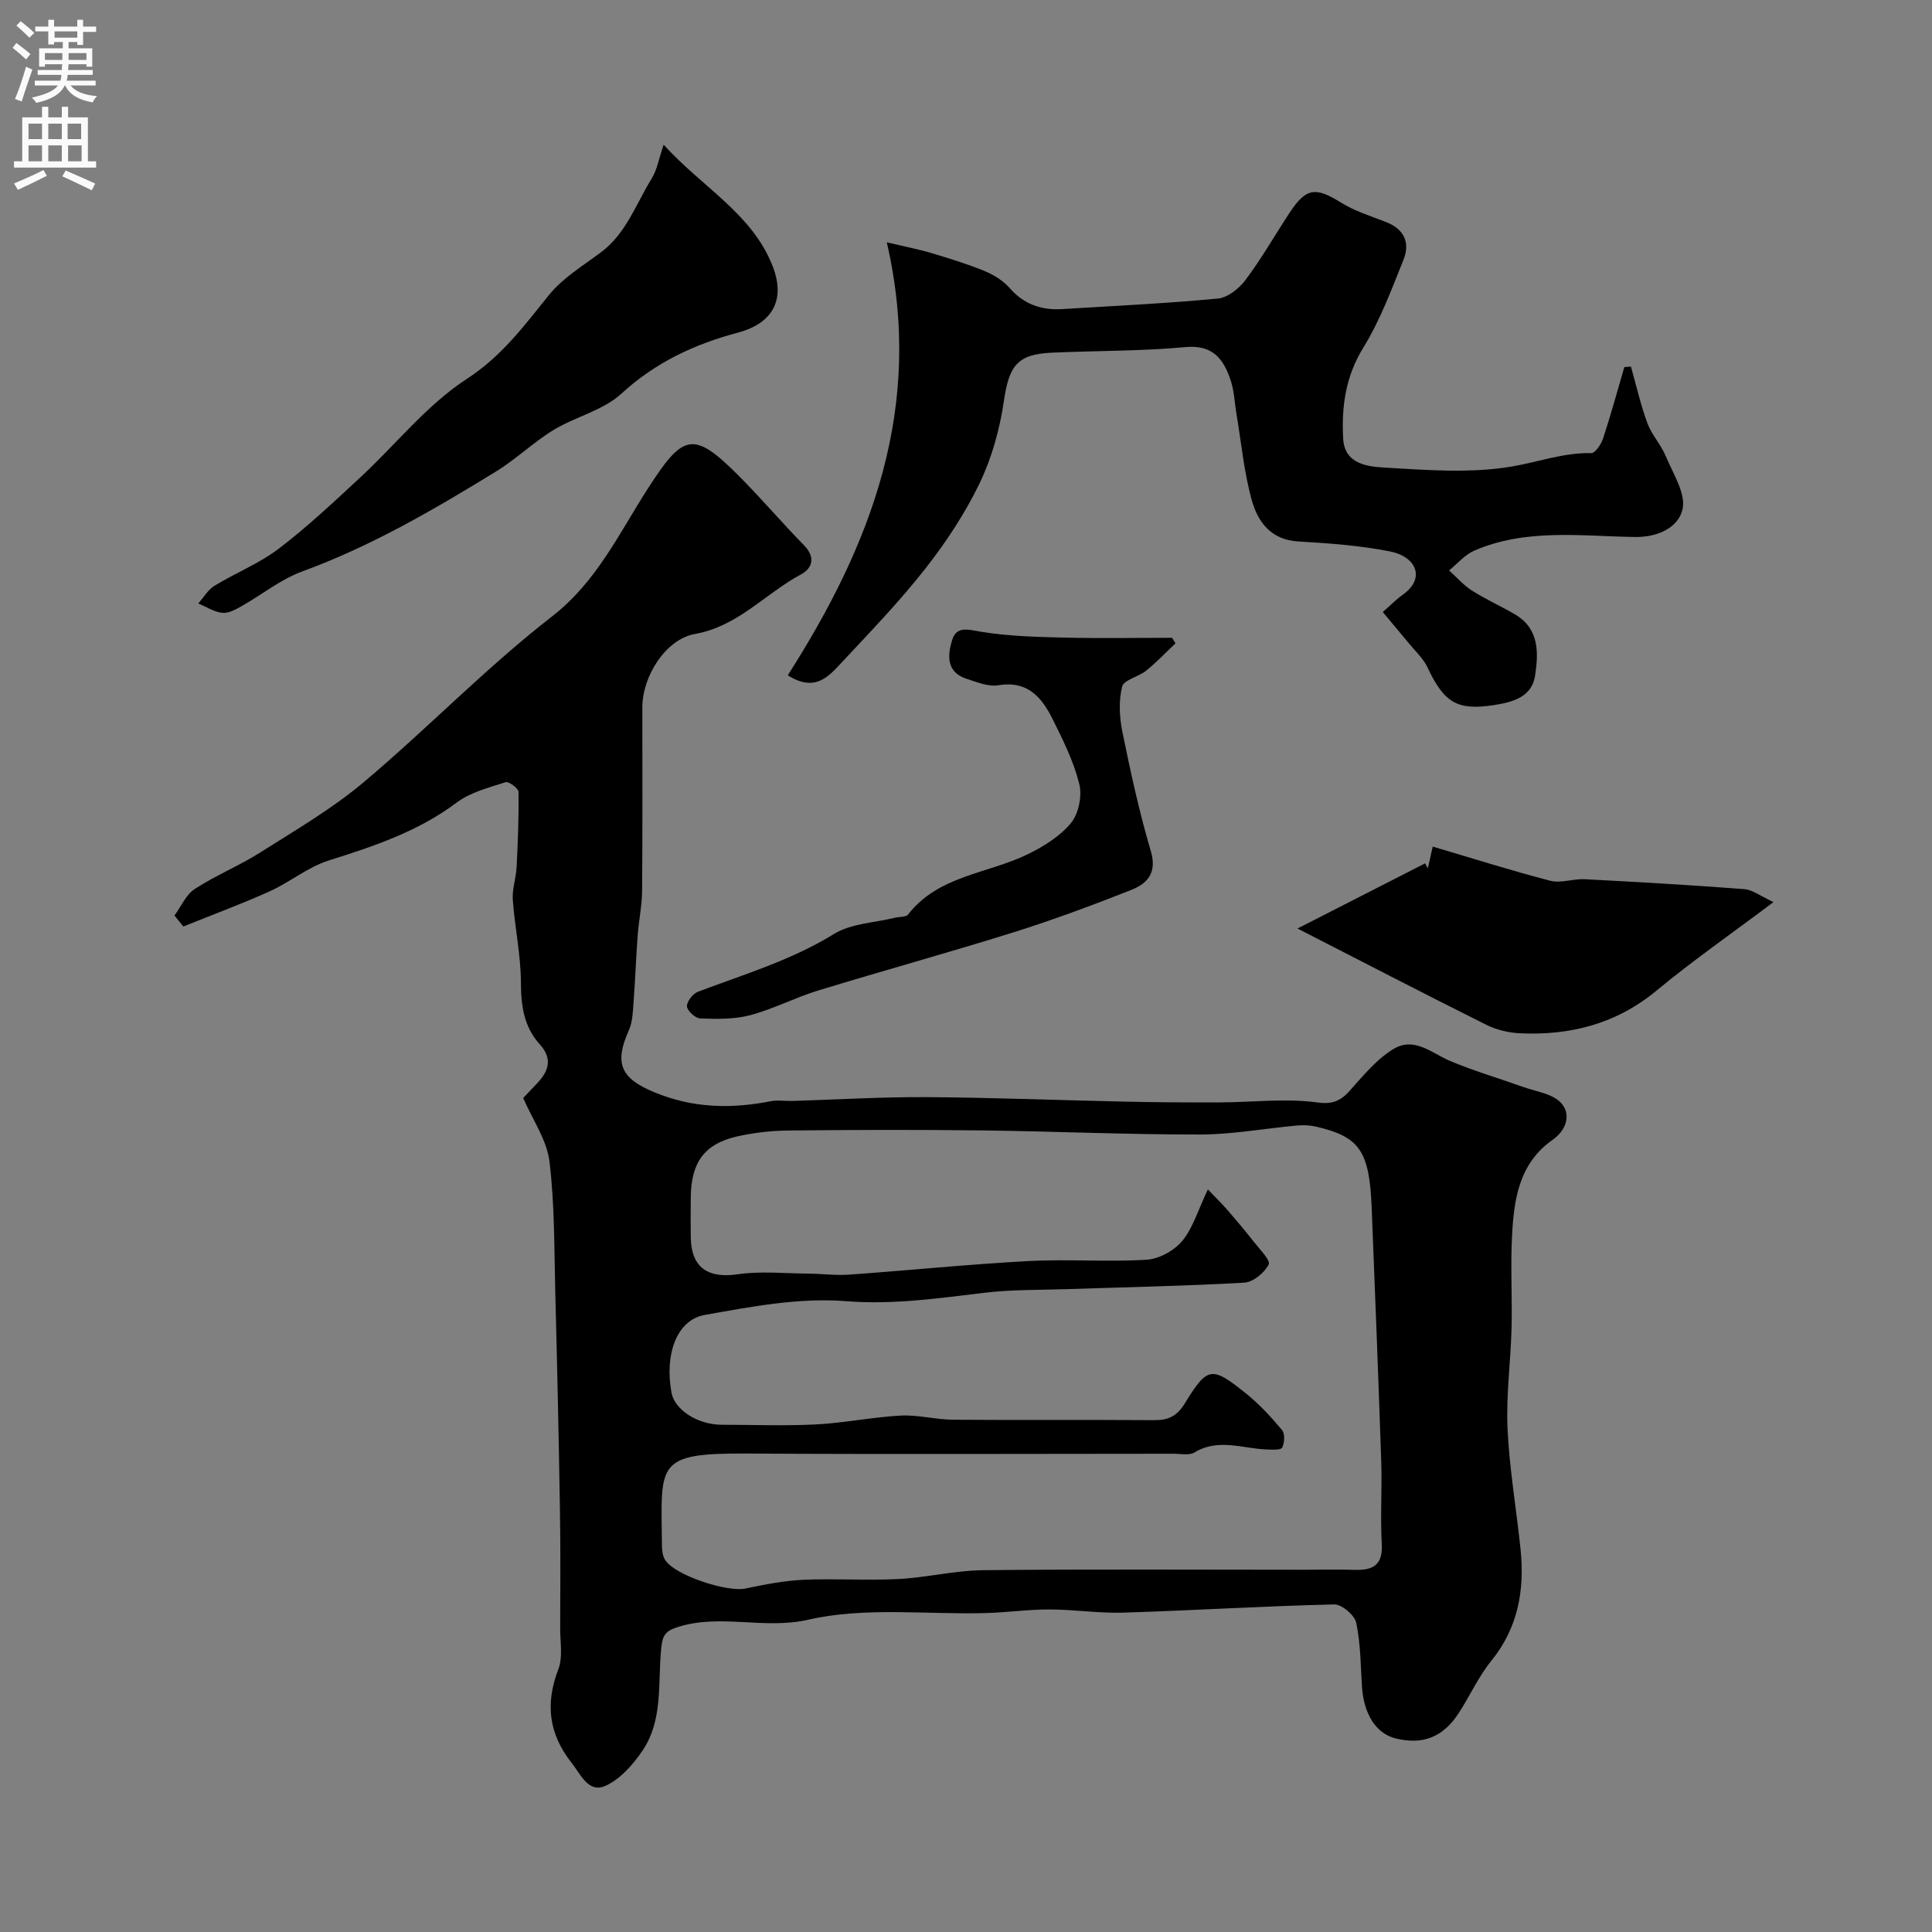 <svg enable-background="new 0 0 400 400" viewBox="0 0 400 400" xmlns="http://www.w3.org/2000/svg"><rect x="0" y="0" width="400" height="400" fill="#808080" stroke="none"/><g fill="#000001"><path d="m36.12 189.55c1.38-1.87 2.38-4.31 4.21-5.5 4.34-2.83 9.23-4.81 13.61-7.59 7.29-4.62 14.84-9.02 21.4-14.55 13.22-11.13 25.29-23.68 38.91-34.25 9.32-7.23 13.93-17.27 19.87-26.49 7.3-11.33 9.35-12.15 18.74-2.75 4.68 4.68 8.97 9.74 13.6 14.47 2.42 2.47 1.77 4.74-.62 6.03-7.39 3.96-13.03 10.75-21.96 12.34-6.07 1.08-10.89 8.78-10.89 15.17 0 12.67.06 25.33-.05 38-.03 3.09-.69 6.17-.92 9.26-.34 4.6-.5 9.22-.85 13.82-.15 1.96-.19 4.08-.98 5.82-3.11 6.9-1.58 9.95 5.21 12.78 7.95 3.31 15.87 3.51 24.09 1.9 1.47-.29 3.04-.03 4.57-.07 9.29-.28 18.58-.85 27.86-.79 13.79.09 27.58.65 41.37.94 6.39.14 12.79.17 19.18.15 6.82-.02 13.75-.9 20.43.03 4.56.64 5.9-1.79 8.15-4.27 2.28-2.52 4.66-5.18 7.53-6.86 4.33-2.54 7.86.93 11.67 2.53 4.89 2.05 10.01 3.55 15.01 5.34 2.72.98 6.12 1.4 7.9 3.3 2.23 2.38 1.13 5.68-1.66 7.64-7.03 4.91-8.06 12.37-8.45 19.95-.33 6.35.06 12.73-.1 19.1-.18 6.94-1.15 13.89-.83 20.8.39 8.33 1.83 16.61 2.69 24.92.87 8.44-.47 16.25-6.05 23.13-2.65 3.27-4.42 7.23-6.72 10.79-3.26 5.04-7.49 6.68-13.13 5.27-4-1-6.57-5.03-6.93-10.72-.28-4.42-.28-8.92-1.19-13.22-.34-1.58-2.99-3.82-4.54-3.79-14.54.34-29.07 1.24-43.62 1.7-5.09.16-10.21-.65-15.32-.66-4.43-.01-8.85.63-13.28.75-12.25.33-24.92-1.31-36.62 1.36-9.23 2.11-18.1-1.26-26.96 1.49-2.69.83-3.27 1.77-3.53 4.27-.77 7.22.45 14.93-3.89 21.35-1.96 2.9-4.63 5.94-7.69 7.3-3.51 1.56-5.07-2.32-7.01-4.78-4.73-6.01-5.47-12.24-2.73-19.37.96-2.49.37-5.59.38-8.42.02-8.19.09-16.38-.05-24.57-.24-14.96-.57-29.91-.96-44.86-.24-9.1-.11-18.27-1.21-27.28-.54-4.45-3.49-8.62-5.44-13.13.87-.92 1.89-2.01 2.92-3.08 2.42-2.54 3.17-5.11.51-8.04-3.29-3.63-3.88-7.97-3.9-12.8-.02-5.7-1.27-11.38-1.68-17.1-.16-2.23.67-4.51.79-6.78.26-5.19.47-10.39.39-15.59-.01-.72-2.02-2.21-2.66-2-3.48 1.13-7.28 2.08-10.12 4.21-8 6.01-17.15 9.05-26.5 12-4.34 1.37-8.08 4.52-12.3 6.42-5.84 2.63-11.87 4.85-17.81 7.25-.61-.76-1.22-1.51-1.84-2.27zm213.96 56.71c1.83 1.92 3.03 3.08 4.12 4.34 1.82 2.11 3.63 4.24 5.34 6.44 1.22 1.56 3.56 3.9 3.13 4.75-.87 1.72-3.22 3.67-5.06 3.77-12.22.7-24.47.93-36.7 1.34-5.66.19-11.36.08-16.96.74-9.58 1.13-18.95 2.54-28.83 1.75-9.62-.76-19.59 1.13-29.23 2.86-5.83 1.05-8.32 8.21-6.86 16.1.66 3.56 5.43 6.62 10.38 6.63 6.52.01 13.05.26 19.56-.07 5.85-.3 11.66-1.52 17.51-1.83 3.57-.19 7.19.83 10.8.86 13.88.11 27.77-.01 41.65.09 2.93.02 4.72-.78 6.37-3.47 4.71-7.67 5.56-7.76 12.63-2.09 2.76 2.21 5.22 4.88 7.5 7.6.64.76.53 2.65.02 3.65-.27.54-2.11.41-3.23.37-4.97-.17-9.96-2.37-14.89.61-1.12.68-2.93.28-4.42.28-29.49.01-58.97.13-88.46-.04-18.48-.1-17.59 2.02-17.42 17.78.02 1.44-.04 3.15.68 4.26 2.1 3.24 12.89 6.69 16.61 5.91 3.96-.83 7.99-1.63 12.02-1.81 6.54-.3 13.12.18 19.65-.16 5.87-.3 11.69-1.77 17.55-1.83 22.15-.23 44.31-.09 66.47-.09 3.5 0 7-.09 10.49.02 3.76.12 5.82-1 5.58-5.34-.32-5.68.08-11.39-.11-17.08-.59-17.53-1.28-35.06-1.98-52.59-.47-11.74-2.51-14.67-11.54-16.76-1.27-.29-2.66-.34-3.96-.22-6.69.61-13.36 1.85-20.04 1.86-15.09.02-30.19-.67-45.28-.85-13.33-.16-26.65-.12-39.98.02-3.58.04-7.23.46-10.72 1.26-6.6 1.53-9.34 5.34-9.45 12.37-.04 2.83-.04 5.66 0 8.5.08 6.24 3.54 8.53 9.67 7.64 4.8-.7 9.78-.18 14.68-.14 2.81.02 5.64.41 8.43.21 12.36-.88 24.7-2.14 37.07-2.81 8.16-.44 16.39.22 24.55-.28 2.57-.16 5.69-1.89 7.36-3.9 2.19-2.64 3.21-6.27 5.3-10.65z"/><path d="m286.29 126.71c1.81-1.58 2.86-2.68 4.08-3.54 4.9-3.43 2.84-7.94-2.61-9.01-6.23-1.22-12.64-1.69-18.99-2.06-5.63-.33-8.34-4.04-9.59-8.5-1.62-5.76-2.16-11.83-3.16-17.76-.41-2.41-.48-4.93-1.26-7.21-1.46-4.29-3.64-7.28-9.28-6.77-9.21.85-18.51.74-27.77 1.16-7.15.33-8.81 2.77-9.87 10.03-.85 5.82-2.5 11.76-5.04 17.04-3.02 6.26-6.96 12.21-11.26 17.69-5.33 6.79-11.35 13.03-17.25 19.35-2.69 2.88-5.51 6.3-11.19 2.68 17.24-26.98 28.38-55.56 20.5-89.64 4.4 1.04 6.85 1.5 9.23 2.22 3.71 1.12 7.44 2.25 11.01 3.72 1.91.79 3.86 2 5.2 3.53 2.99 3.42 6.64 4.63 10.99 4.35 10.72-.67 21.45-1.16 32.14-2.18 2.05-.2 4.42-2.12 5.75-3.91 3.31-4.43 6.06-9.27 9.11-13.9 3.39-5.15 5.4-5.32 10.58-2.07 2.85 1.78 6.19 2.8 9.35 4.04 3.79 1.47 5.03 4.3 3.61 7.83-2.49 6.19-4.84 12.56-8.32 18.19-3.69 5.99-4.52 12.24-4.16 18.83.29 5.35 5.16 5.79 8.75 6 8.63.51 17.48 1.19 25.92-.19 5.53-.91 10.89-2.94 16.69-2.82.82.02 2.07-1.85 2.46-3.06 1.6-4.87 2.95-9.82 4.39-14.75.46-.03.91-.07 1.37-.1 1.11 3.92 2 7.92 3.41 11.73.89 2.4 2.8 4.42 3.79 6.8 1.51 3.63 4.23 7.79 3.47 11.05-.83 3.58-4.84 5.77-9.84 5.7-11.14-.17-22.54-1.82-33.26 2.82-1.96.85-3.49 2.71-5.22 4.1 1.56 1.4 2.97 3.05 4.71 4.16 2.89 1.84 6.05 3.24 9 4.98 5.02 2.98 4.79 8.01 4.09 12.66-.66 4.41-4.65 5.49-8.5 6.08-7.62 1.18-10.35-.5-13.77-7.8-.88-1.87-2.55-3.38-3.89-5.03-1.64-1.99-3.31-3.96-5.37-6.44z"/><path d="m137.4 29.96c8.06 8.89 18.29 14.24 22.55 25.1 3.07 7.83-.95 12.16-7.11 13.79-9.11 2.42-17.14 6.18-24.22 12.68-3.78 3.46-9.48 4.74-14.01 7.49-4.17 2.54-7.75 6.04-11.92 8.6-12.84 7.88-25.83 15.46-40.09 20.68-4.49 1.64-8.39 4.84-12.62 7.22-1.22.69-2.71 1.5-3.97 1.36-1.7-.19-3.31-1.25-4.96-1.94 1.1-1.24 2-2.83 3.35-3.66 4.39-2.68 9.3-4.62 13.35-7.71 5.93-4.52 11.4-9.68 16.88-14.76 7.35-6.81 13.75-14.99 22-20.35 7.3-4.74 11.9-11.04 17.06-17.42 2.87-3.54 7.06-6.05 10.79-8.85 5.2-3.92 7.21-9.99 10.44-15.22 1.12-1.81 1.48-4.07 2.48-7.01z"/><path d="m268.63 192.24c9.16-4.68 17.79-9.08 26.42-13.49.19.34.38.69.57 1.03.28-1.23.55-2.46 1.01-4.5 8.33 2.46 16.28 4.98 24.34 7.07 2.2.57 4.75-.44 7.12-.32 11.02.58 22.05 1.21 33.05 2.06 1.73.13 3.37 1.45 6.04 2.68-8.7 6.54-16.72 12.11-24.21 18.32-8.34 6.9-17.84 9.32-28.3 8.84-2.36-.11-4.87-.72-6.98-1.77-12.97-6.48-25.84-13.15-39.06-19.92z"/><path d="m243.37 133.2c-2.01 1.9-3.92 3.91-6.06 5.65-1.59 1.28-4.64 1.9-4.99 3.32-.73 2.95-.56 6.33.06 9.37 1.69 8.27 3.48 16.56 5.88 24.65 1.34 4.52-.7 6.74-4.04 8.06-8 3.16-16.09 6.17-24.3 8.75-13.46 4.22-27.08 7.96-40.58 12.09-4.76 1.46-9.25 3.83-14.05 5.1-3.28.87-6.87.79-10.31.67-1.01-.03-2.69-1.57-2.75-2.5-.07-.98 1.22-2.63 2.28-3.03 9.54-3.61 19.3-6.5 28.15-11.96 3.55-2.19 8.37-2.31 12.61-3.36.93-.23 2.3-.1 2.75-.69 6.3-8.08 16.42-8.4 24.7-12.43 3.32-1.61 6.73-3.72 9.02-6.5 1.59-1.93 2.33-5.62 1.71-8.09-1.17-4.68-3.38-9.14-5.56-13.5-2.23-4.45-5.19-7.93-11.18-6.93-2.09.35-4.49-.65-6.64-1.35-4.17-1.37-3.9-4.87-2.95-7.97.92-3 3.26-2.21 5.95-1.76 5.69.94 11.53 1.08 17.31 1.22 7.43.18 14.86.04 22.3.04.23.38.46.77.69 1.15z"/></g><path d="m2.6 9.9.8-1c.9.7 1.9 1.4 2.9 2.3l-.9 1.1c-1.1-1-2-1.8-2.8-2.4zm.5 10.6c.9-2.1 1.6-4.3 2.3-6.7.4.2.8.4 1.3.6-.7 2.1-1.5 4.3-2.2 6.6zm.3-15.2.9-.9c1 .8 2 1.6 2.8 2.4l-1 1c-.9-.9-1.8-1.7-2.7-2.5zm12.6-1.2h1.2v1.4h2.7v1.1h-2.7v2.7h-1.2v-.6h-1.8v1.3h4.9v3.8h-1.2v-.5h-3.7c0 .4-.1.9-.1 1.2h5.1v1h-5.2c0 .5-.1.9-.2 1.2h6v1h-5.2c1.1 1.3 2.9 2 5.5 2.2-.4.4-.7.8-.9 1.3-2.9-.5-4.8-1.6-5.7-3.5h-.1c-.8 1.7-2.7 2.9-5.9 3.6-.2-.4-.6-.8-.9-1.1 2.8-.6 4.6-1.4 5.4-2.5h-4.8v-1h5.3c.1-.3.2-.7.2-1.2h-4.9v-1h5c0-.4 0-.8.1-1.2h-3.6v.5h-1.2v-3.8h4.9v-1.3h-1.8v.5h-1.2v-2.7h-2.7v-1h2.7v-1.4h1.2v1.4h4.8zm-6.7 8.3h3.6c0-.4 0-.9 0-1.4h-3.6zm1.9-4.6h4.8v-1.3h-4.7v1.3zm6.7 3.2h-3.7v1.4h3.7v-2.4z" fill="#fafafb"/><path d="m8.7 22.1h1.3v2.2h2.8v-2.2h1.3v2.2h4.1v9.1h1.7v1.3h-17v-1.3h1.7v-9.1h4.1zm.3 13.1.7 1.2c-1.8.9-3.8 1.9-6 2.9-.2-.4-.5-.8-.8-1.3 2.3-1 4.4-1.9 6.1-2.8zm-3.1-6.4h2.8v-3.2h-2.8zm0 4.6h2.8v-3.3h-2.8zm4.1-4.6h2.8v-3.2h-2.8zm0 4.6h2.8v-3.3h-2.8zm3.6 1.9c2.1.9 4.1 1.8 6.1 2.7l-.7 1.4c-2.2-1.1-4.2-2-6.1-2.9zm3.2-9.7h-2.8v3.2h2.8zm-2.7 7.8h2.8v-3.3h-2.8z" fill="#fafafb"/></svg>